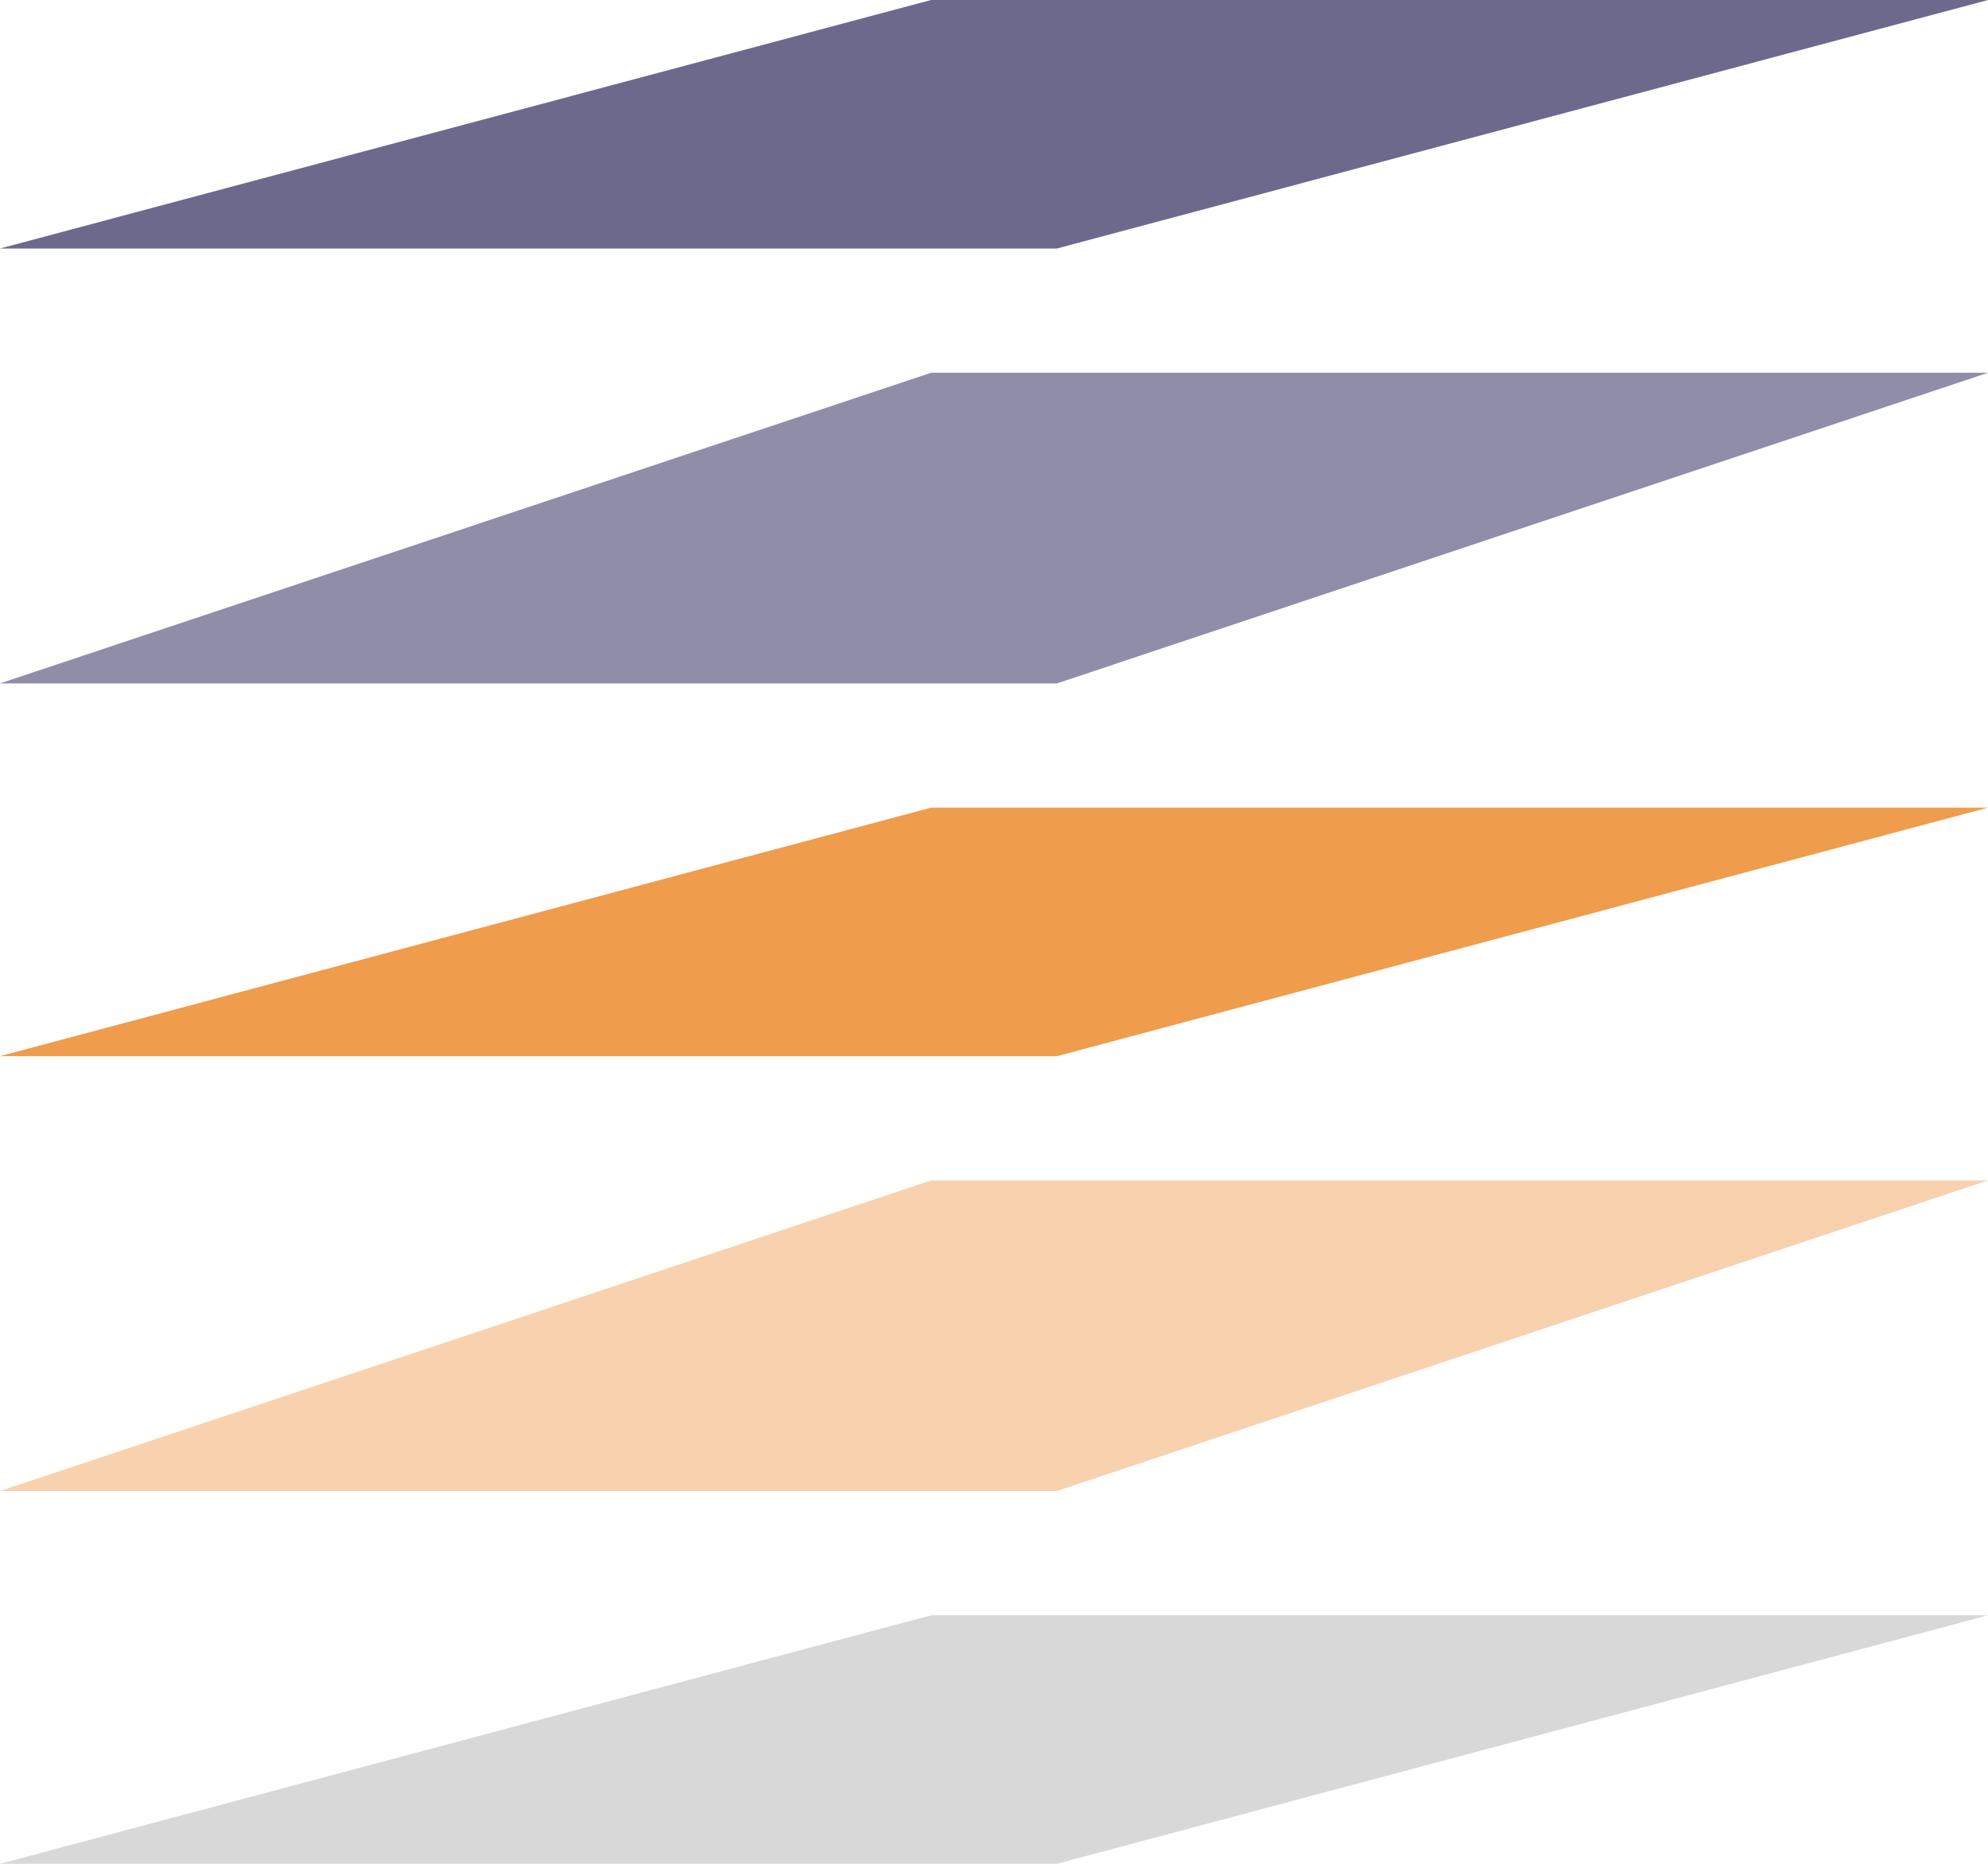 <svg xmlns="http://www.w3.org/2000/svg" width="32" height="30" viewBox="0 0 32 30">
    <g fill="none" fill-rule="evenodd">
        <path fill="#6C698D" d="M15.487 0L32.5 0 17.513 4 0.5 4z" transform="translate(-.5)"/>
        <path fill="#6C698D" fill-opacity=".76" d="M15.487 6L32.5 6 17.513 11 0.5 11z" transform="translate(-.5)"/>
        <path fill="#E97200" fill-opacity=".701" d="M15.487 13L32.5 13 17.513 17 0.5 17z" transform="translate(-.5)"/>
        <path fill="#E97200" fill-opacity=".313" d="M15.487 19L32.5 19 17.513 24 0.5 24z" transform="translate(-.5)"/>
        <path fill="#D8D8D8" d="M15.487 26L32.5 26 17.513 30 0.5 30z" transform="translate(-.5)"/>
    </g>
</svg>
